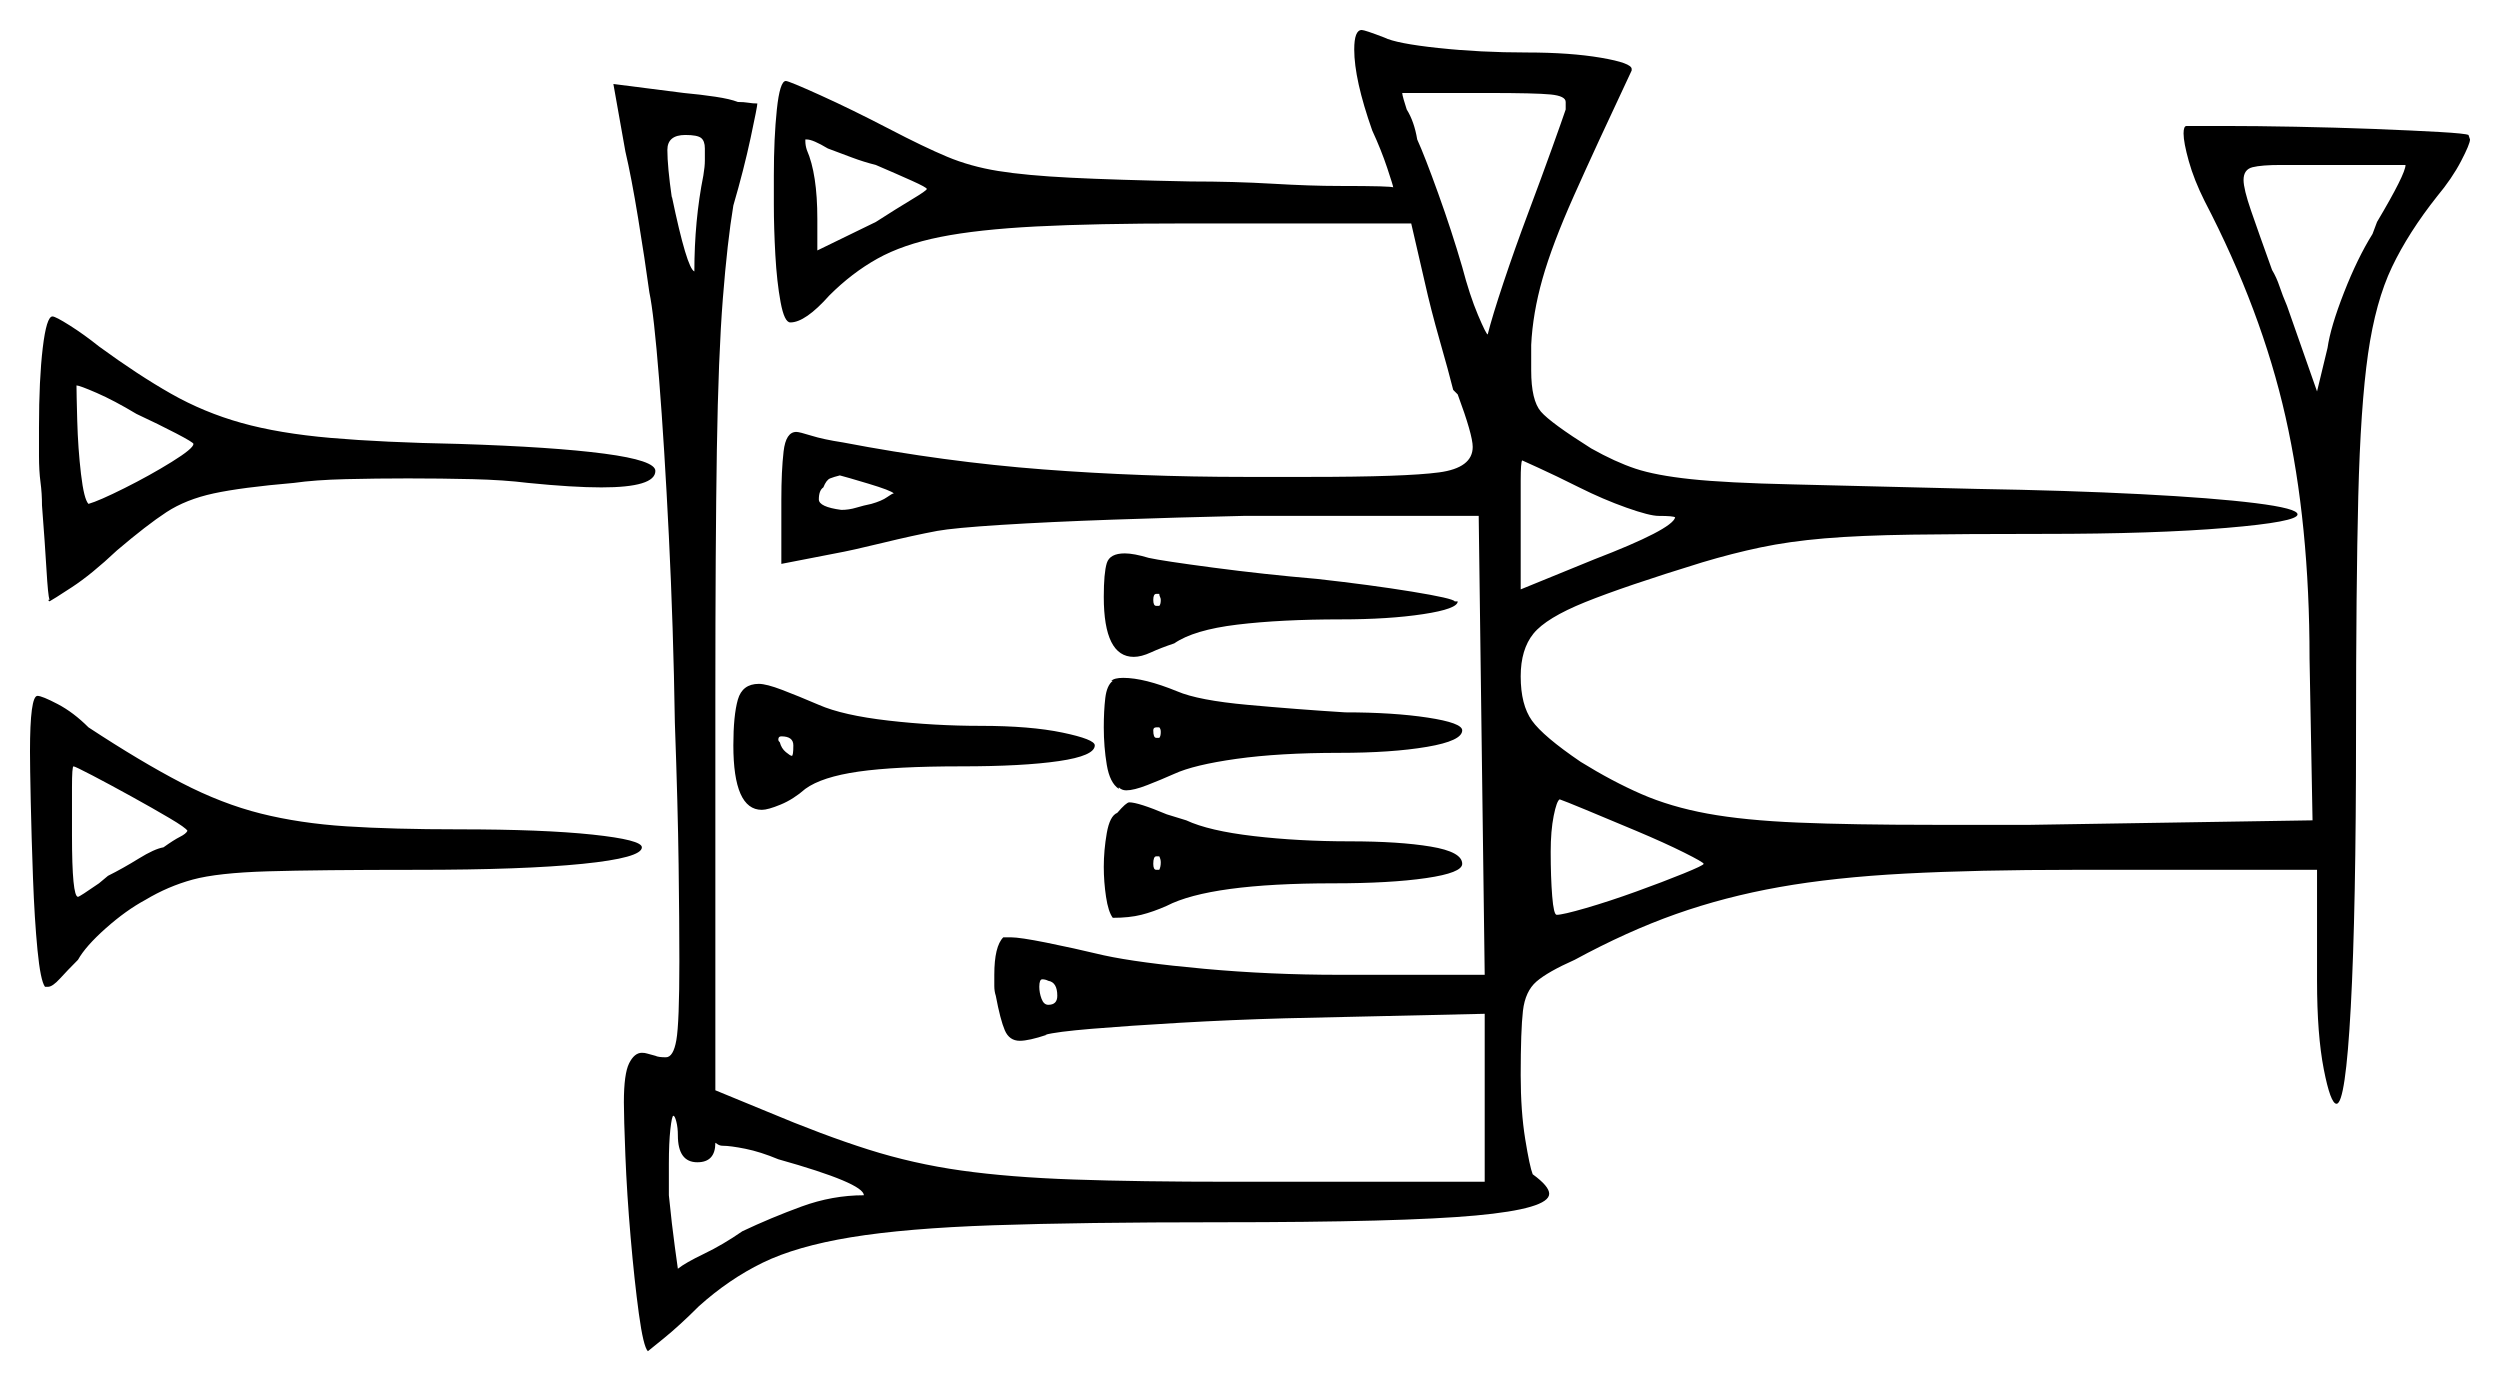 <svg xmlns="http://www.w3.org/2000/svg" width="833.5" height="460.5" viewBox="0 0 833.5 460.5"><path d="M62.5 277.0Q62.0 276.0 56.5 272.75Q51.0 269.5 43.75 265.5Q36.5 261.5 30.75 258.5Q25.0 255.5 24.5 255.5Q24.0 255.5 24.0 262.5Q24.0 269.5 24.0 278.5Q24.0 299.0 26.0 299.0Q26.5 299.0 33.0 294.5L36.0 292.0Q41.0 289.5 46.25 286.25Q51.5 283.0 54.5 282.5Q58.0 280.0 60.0 279.0Q62.0 278.0 62.5 277.0ZM264.5 248.5Q264.5 245.5 260.5 245.5Q259.5 245.5 259.5 246.5Q259.5 246.5 259.5 246.75Q259.5 247.0 260.0 247.5Q260.5 249.5 262.0 250.75Q263.5 252.0 264.0 252.0Q264.5 252.0 264.5 248.5ZM385.5 290.0H386.5Q387.0 289.0 387.0 287.5Q387.0 286.5 386.5 285.5H385.5Q384.5 285.5 384.5 288.0Q384.5 290.0 385.5 290.0ZM545.5 277.0Q536.0 273.0 528.75 270.0Q521.5 267.0 520.0 266.5Q519.0 267.0 518.0 272.0Q517.0 277.0 517.0 284.0Q517.0 292.5 517.5 298.75Q518.0 305.0 519.0 305.0Q521.0 305.0 528.75 302.75Q536.5 300.5 545.5 297.25Q554.5 294.0 561.25 291.25Q568.0 288.5 568.0 288.0Q568.0 287.5 561.5 284.25Q555.0 281.0 545.5 277.0ZM45.5 138.0Q38.0 133.5 32.25 131.0Q26.5 128.5 25.5 128.5Q25.5 131.0 25.75 140.25Q26.0 149.5 27.0 158.0Q28.0 166.5 29.5 168.0Q33.0 167.0 41.5 162.75Q50.0 158.5 57.25 154.0Q64.5 149.5 64.5 148.0Q64.5 147.5 58.75 144.5Q53.0 141.5 45.5 138.0ZM385.5 202.0H386.5Q387.0 201.5 387.0 200.0Q387.0 199.5 386.75 199.0Q386.5 198.5 386.5 198.0H385.5Q384.5 198.0 384.5 200.0Q384.5 202.0 385.5 202.0ZM385.5 246.0H386.5Q387.0 245.5 387.0 244.0Q387.0 243.0 386.5 242.5H385.5Q384.5 242.5 384.5 243.5Q384.5 246.0 385.5 246.0ZM234.5 58.5Q235.0 55.5 235.0 53.5Q235.0 51.5 235.0 49.5Q235.0 47.0 233.75 46.0Q232.5 45.0 228.5 45.0Q222.5 45.0 222.5 50.0Q222.5 55.5 224.0 66.0V65.5Q229.0 89.5 231.5 90.5Q231.5 73.5 234.5 58.5ZM298.0 164.5Q297.0 163.5 289.5 161.25Q282.0 159.0 280.0 158.5Q278.0 159.0 276.75 159.5Q275.5 160.0 274.5 162.5Q273.0 163.5 273.0 166.5Q273.0 169.0 280.5 170.0Q283.0 170.0 285.5 169.25Q288.0 168.5 290.5 168.0Q294.0 167.0 295.75 165.75Q297.5 164.5 298.0 164.5ZM526.5 162.5Q518.5 158.5 513.0 156.0Q507.5 153.5 507.5 153.5Q507.0 154.0 507.0 160.25Q507.0 166.5 507.0 175.0V196.5L531.5 186.5Q557.5 176.5 558.5 172.5Q558.0 172.0 553.0 172.0Q550.0 172.0 542.25 169.25Q534.5 166.5 526.5 162.5ZM292.0 55.0Q288.0 54.0 284.0 52.5Q280.0 51.0 276.0 49.5Q271.0 46.5 269.0 46.5H268.5V47.0Q268.5 48.5 269.0 50.0Q272.5 58.0 272.5 73.0V83.5L292.0 74.0Q299.0 69.5 304.0 66.5Q309.0 63.5 309.0 63.0Q309.0 62.5 304.0 60.25Q299.0 58.0 292.0 55.0ZM522.0 36.5V34.0Q522.0 32.0 517.0 31.5Q512.0 31.0 496.0 31.0H467.5Q467.5 31.5 468.0 33.25Q468.5 35.0 469.0 36.5Q471.5 40.5 472.5 46.5Q475.0 52.0 479.5 64.5Q484.0 77.0 487.5 89.0Q490.0 98.5 492.75 105.0Q495.5 111.5 496.0 111.5Q497.5 105.5 501.25 94.25Q505.0 83.0 509.5 71.0Q514.0 59.0 517.5 49.25Q521.0 39.5 522.0 36.5ZM802.0 55.0H760.5Q754.0 55.0 751.0 55.75Q748.0 56.5 748.0 60.0Q748.0 63.0 750.5 70.25Q753.0 77.5 757.5 90.0Q759.0 92.5 760.0 95.5Q761.0 98.5 762.5 102.0L772.5 130.5L776.0 116.0Q777.0 109.0 781.5 97.5Q786.0 86.0 791.0 78.0L792.5 74.0Q802.0 58.0 802.0 55.0ZM226.0 378.5Q226.0 376.0 225.5 374.0Q225.0 372.0 224.5 372.0Q224.0 372.0 223.5 376.5Q223.0 381.0 223.0 388.0V398.5Q224.0 408.5 225.0 415.75Q226.0 423.0 226.0 423.0Q228.5 421.0 234.75 418.0Q241.0 415.0 247.5 410.5Q257.0 406.0 267.25 402.25Q277.5 398.5 288.0 398.5Q288.0 394.5 259.5 386.5Q253.5 384.0 248.5 383.0Q243.5 382.0 241.0 382.0Q240.0 382.0 239.25 381.5Q238.5 381.0 238.5 381.0Q238.5 387.5 232.5 387.5Q226.0 387.5 226.0 378.5ZM352.5 332.0Q352.5 327.5 349.5 327.0Q348.5 326.5 347.5 326.5Q346.5 326.5 346.5 329.0Q346.5 331.0 347.25 333.0Q348.0 335.0 349.5 335.0Q352.5 335.0 352.5 332.0ZM16.0 329.0H15.0Q13.5 327.0 12.5 316.75Q11.5 306.5 11.0 292.75Q10.5 279.0 10.25 267.25Q10.0 255.5 10.0 250.5Q10.0 232.0 12.5 232.0Q14.0 232.0 19.25 234.75Q24.5 237.5 29.5 242.5Q47.0 254.0 60.5 261.0Q74.0 268.0 87.0 271.25Q100.0 274.5 115.5 275.5Q131.0 276.5 153.0 276.5Q181.0 276.5 197.5 278.25Q214.0 280.0 214.0 282.5Q214.0 286.0 194.25 288.0Q174.5 290.0 139.0 290.0Q106.0 290.0 89.25 290.5Q72.5 291.0 64.25 293.25Q56.0 295.5 48.5 300.0Q42.0 303.5 35.25 309.5Q28.5 315.5 26.0 320.0Q22.5 323.5 20.0 326.25Q17.5 329.0 16.0 329.0ZM13.0 152.0V142.5Q13.0 126.5 14.25 116.0Q15.5 105.5 17.5 105.5Q18.5 105.5 23.25 108.5Q28.0 111.5 33.0 115.5Q46.0 125.0 57.0 131.25Q68.0 137.5 80.5 141.0Q93.0 144.5 110.25 146.0Q127.5 147.5 153.0 148.0Q184.5 149.0 201.5 151.25Q218.5 153.5 218.5 157.0Q218.5 162.5 200.5 162.5Q191.0 162.5 176.0 161.0Q168.0 160.0 157.5 159.75Q147.0 159.5 136.0 159.5Q125.5 159.5 115.25 159.75Q105.0 160.0 98.0 161.0Q80.5 162.5 71.25 164.5Q62.0 166.5 55.5 170.75Q49.0 175.0 39.0 183.5Q30.5 191.5 24.0 195.75Q17.5 200.0 16.5 200.5L16.0 200.0H16.5Q16.0 198.5 15.5 190.0Q15.0 181.5 14.0 168.5Q14.0 164.5 13.5 160.75Q13.0 157.0 13.0 152.0ZM244.5 248.5Q244.5 238.5 246.0 233.25Q247.5 228.0 253.0 228.0Q255.5 228.0 260.75 230.0Q266.0 232.0 273.0 235.0Q281.0 238.5 296.25 240.25Q311.5 242.0 327.0 242.0Q343.5 242.0 354.25 244.25Q365.0 246.5 365.0 248.5Q365.0 252.0 353.0 253.75Q341.0 255.5 320.5 255.5Q298.5 255.5 286.25 257.25Q274.0 259.0 268.5 263.0Q264.5 266.5 260.25 268.25Q256.0 270.0 254.0 270.0Q244.5 270.0 244.5 248.5ZM368.0 199.0Q368.0 191.0 369.0 187.75Q370.0 184.5 375.0 184.5Q378.0 184.5 383.0 186.0Q387.5 187.0 404.5 189.25Q421.5 191.5 439.0 193.0Q457.0 195.0 470.75 197.25Q484.5 199.5 485.0 200.5H486.0Q486.0 203.0 474.5 204.75Q463.0 206.5 447.0 206.5Q427.0 206.5 412.5 208.25Q398.0 210.0 391.5 214.5Q387.0 216.0 383.75 217.5Q380.5 219.0 378.0 219.0Q368.0 219.0 368.0 199.0ZM371.0 227.0H370.5Q371.5 226.0 374.5 226.0Q381.5 226.0 392.5 230.5Q399.5 233.5 416.0 235.0Q432.5 236.5 448.5 237.5Q464.5 237.5 476.0 239.25Q487.5 241.0 487.5 243.5Q487.5 247.0 475.75 249.0Q464.0 251.0 446.5 251.0Q426.5 251.0 412.25 253.0Q398.0 255.0 391.5 258.0Q387.0 260.0 382.5 261.75Q378.0 263.5 375.5 263.5Q374.0 263.5 373.0 262.5V263.0Q370.0 261.0 369.0 255.0Q368.0 249.0 368.0 242.5Q368.0 237.0 368.5 232.75Q369.0 228.5 371.0 227.0ZM372.5 271.0Q375.5 267.5 376.5 267.5Q379.5 267.5 389.0 271.5L395.5 273.5Q403.0 277.0 418.0 278.75Q433.0 280.5 450.0 280.5Q466.5 280.5 477.0 282.25Q487.5 284.0 487.5 288.0Q487.5 291.0 475.5 292.75Q463.5 294.5 444.5 294.5Q403.5 294.5 389.0 302.0Q384.5 304.0 380.5 305.0Q376.5 306.0 371.0 306.0Q369.5 304.0 368.75 299.0Q368.0 294.0 368.0 289.0Q368.0 283.5 369.0 277.75Q370.0 272.0 372.5 271.0ZM451.5 16.5Q451.5 10.0 454.0 10.0Q455.0 10.0 461.5 12.5Q465.5 14.5 479.5 16.0Q493.5 17.5 509.0 17.5Q523.5 17.5 533.75 19.25Q544.0 21.0 544.0 23.0V23.5Q532.0 49.0 524.75 65.25Q517.5 81.5 514.25 93.0Q511.0 104.5 510.5 115.0V123.5Q510.5 133.5 513.75 137.25Q517.0 141.0 530.5 149.5Q538.5 154.0 545.25 156.25Q552.0 158.5 563.75 159.75Q575.5 161.0 597.75 161.5Q620.0 162.0 659.0 163.0Q689.5 163.5 713.75 164.75Q738.0 166.0 752.0 167.75Q766.0 169.5 766.0 171.5Q766.0 174.0 742.25 176.0Q718.5 178.0 681.5 178.0Q655.0 178.0 637.5 178.25Q620.0 178.5 608.25 179.5Q596.5 180.5 587.0 182.5Q577.5 184.5 567.5 187.5Q541.5 195.5 528.5 200.75Q515.5 206.0 511.25 211.25Q507.0 216.5 507.0 225.5Q507.0 235.0 510.75 240.25Q514.5 245.5 527.0 254.0Q537.5 260.5 547.25 264.75Q557.0 269.0 569.25 271.25Q581.5 273.5 599.5 274.25Q617.5 275.0 644.5 275.0H677.0L771.0 273.5L770.0 219.5Q770.0 174.5 762.0 139.0Q754.0 103.5 735.0 67.0Q731.5 60.0 729.75 53.75Q728.0 47.5 728.0 44.5Q728.0 42.0 729.0 42.0Q732.0 42.0 742.0 42.0Q752.0 42.0 765.25 42.25Q778.5 42.5 791.5 43.0Q804.5 43.5 813.25 44.0Q822.0 44.5 823.0 45.0L823.5 46.5Q823.5 48.0 820.5 53.75Q817.5 59.5 812.5 65.5Q803.0 77.5 797.5 89.0Q792.0 100.5 789.5 118.0Q787.0 135.5 786.25 165.5Q785.5 195.5 785.5 244.5Q785.5 303.5 783.75 335.75Q782.0 368.0 779.0 368.0Q777.0 368.0 774.75 356.5Q772.5 345.0 772.5 327.0V290.0H691.5Q659.0 290.0 635.25 291.25Q611.5 292.5 593.25 295.75Q575.0 299.0 558.75 304.75Q542.5 310.5 525.0 320.0Q516.0 324.0 512.25 327.25Q508.5 330.5 507.75 337.0Q507.0 343.5 507.0 358.5Q507.0 370.5 508.5 379.75Q510.0 389.0 511.0 391.5Q516.5 395.5 516.5 398.0Q516.5 403.0 492.0 405.25Q467.5 407.5 406.5 407.5Q360.5 407.5 331.25 408.5Q302.0 409.5 283.75 412.5Q265.5 415.5 254.25 421.0Q243.0 426.5 233.0 435.5Q226.5 442.0 221.25 446.25Q216.0 450.5 216.0 450.5Q214.5 449.0 213.0 438.0Q211.5 427.0 210.25 412.5Q209.0 398.0 208.5 385.25Q208.0 372.5 208.0 367.5Q208.0 358.0 209.75 354.5Q211.5 351.0 214.0 351.0Q215.0 351.0 215.75 351.25Q216.5 351.5 218.5 352.0Q219.5 352.5 222.0 352.5Q224.5 352.5 225.5 346.75Q226.5 341.0 226.5 320.5Q226.5 307.5 226.25 288.25Q226.0 269.0 225.0 241.0Q224.5 209.0 223.0 178.75Q221.5 148.5 219.75 126.5Q218.0 104.5 216.5 97.5Q215.0 86.5 212.75 72.75Q210.5 59.0 208.5 50.5L204.5 28.0L228.0 31.0Q233.5 31.5 238.5 32.25Q243.5 33.0 246.0 34.0Q248.0 34.0 249.5 34.25Q251.0 34.5 252.5 34.5Q252.5 35.5 250.25 46.0Q248.0 56.5 244.5 68.5Q242.5 80.5 241.0 99.5Q239.5 118.5 239.0 150.0Q238.5 181.5 238.5 232.0V363.5L255.5 370.5Q274.5 378.5 289.5 383.25Q304.5 388.0 320.5 390.25Q336.5 392.5 358.0 393.25Q379.5 394.0 411.0 394.0H495.0V338.0L428.5 339.5Q410.5 340.0 393.25 341.0Q376.0 342.0 364.0 343.0Q352.0 344.0 348.5 345.0H349.0Q343.0 347.0 340.0 347.0Q336.5 347.0 335.0 343.5Q333.5 340.0 332.0 332.0Q331.5 330.5 331.5 328.75Q331.5 327.0 331.5 325.0Q331.5 315.5 334.5 312.5H337.0Q340.0 312.5 348.75 314.25Q357.5 316.0 368.0 318.5Q379.5 321.0 401.5 323.0Q423.5 325.0 446.5 325.0H495.0L493.0 172.0H414.5Q392.5 172.5 371.0 173.25Q349.5 174.0 333.75 175.0Q318.0 176.0 312.5 177.0Q304.5 178.5 294.25 181.0Q284.0 183.5 278.5 184.5L260.5 188.0V166.5Q260.5 157.0 261.25 150.5Q262.0 144.0 265.5 144.0Q266.5 144.0 270.5 145.25Q274.5 146.5 281.0 147.5Q315.0 154.0 347.75 156.5Q380.5 159.0 415.0 159.0H436.5Q468.5 159.0 479.75 157.5Q491.0 156.0 491.0 149.0Q491.0 145.0 486.0 131.5L484.5 130.0Q483.0 124.0 480.0 113.5Q477.0 103.0 475.0 94.0L470.5 74.5H395.0Q365.0 74.5 345.5 75.5Q326.0 76.5 313.5 79.0Q301.0 81.5 292.5 86.25Q284.0 91.0 276.5 98.5Q268.5 107.5 263.5 107.5Q261.5 107.5 260.25 100.75Q259.0 94.0 258.5 85.0Q258.0 76.0 258.0 68.25Q258.0 60.5 258.0 58.5Q258.0 46.0 259.0 36.5Q260.0 27.0 262.0 27.0Q263.0 27.0 273.5 31.75Q284.0 36.5 296.5 43.0Q308.0 49.0 315.75 52.25Q323.5 55.5 332.75 57.0Q342.0 58.5 357.0 59.25Q372.0 60.0 397.0 60.5Q411.5 60.5 424.25 61.25Q437.0 62.0 446.5 62.0Q464.5 62.0 464.5 62.5Q464.5 62.0 462.5 56.0Q460.5 50.0 457.5 43.5Q451.5 26.5 451.5 16.5Z" fill="black" /></svg>